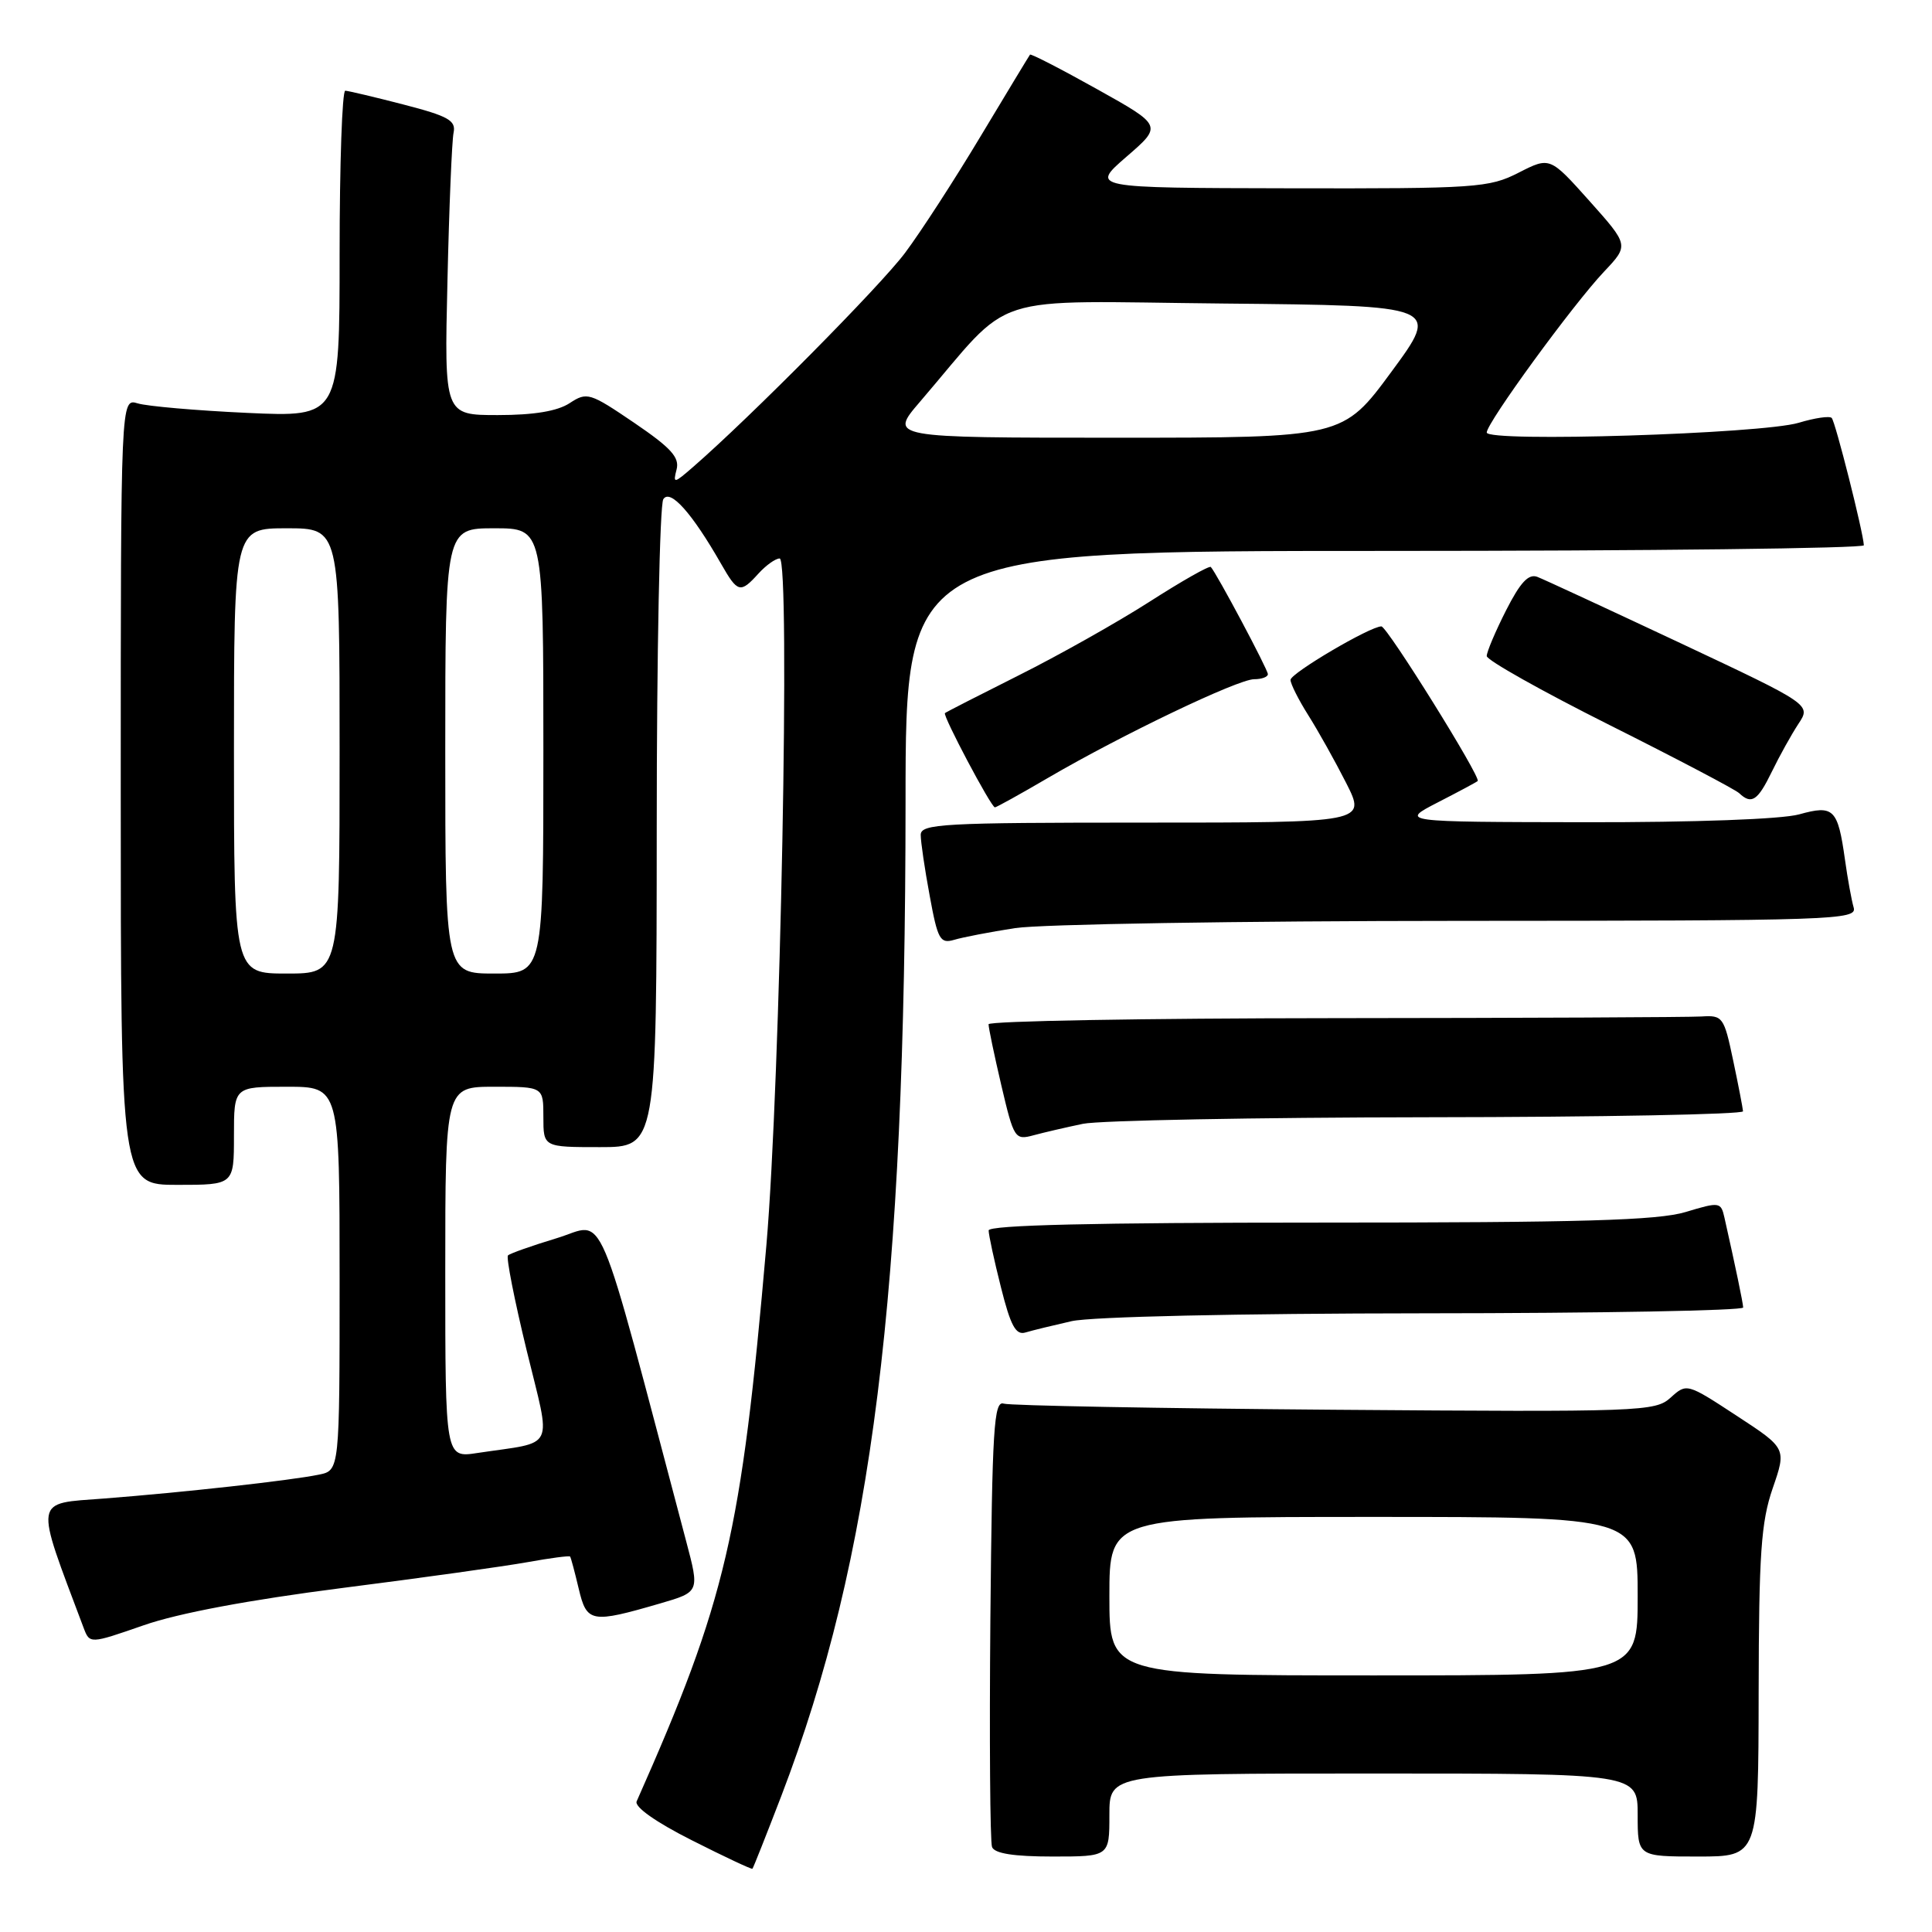 <?xml version="1.0" encoding="UTF-8" standalone="no"?>
<!DOCTYPE svg PUBLIC "-//W3C//DTD SVG 1.1//EN" "http://www.w3.org/Graphics/SVG/1.1/DTD/svg11.dtd" >
<svg xmlns="http://www.w3.org/2000/svg" xmlns:xlink="http://www.w3.org/1999/xlink" version="1.1" viewBox="0 0 256 256">
 <g >
 <path fill="currentColor"
d=" M 103.53 237.97 C 115.60 206.47 119.97 171.51 119.99 106.25 C 120.00 73.00 120.00 73.00 183.50 73.00 C 218.43 73.00 246.98 72.66 246.97 72.25 C 246.89 70.52 243.19 55.86 242.71 55.38 C 242.42 55.09 240.46 55.38 238.34 56.02 C 233.46 57.49 197.00 58.63 197.00 57.31 C 197.00 56.02 208.42 40.36 212.54 36.00 C 215.85 32.50 215.85 32.50 210.61 26.63 C 205.37 20.77 205.37 20.77 201.23 22.88 C 197.31 24.88 195.64 25.00 170.79 24.95 C 144.50 24.90 144.50 24.90 149.26 20.77 C 154.03 16.65 154.03 16.65 145.36 11.81 C 140.60 9.15 136.60 7.09 136.48 7.24 C 136.37 7.38 133.44 12.22 129.97 18.00 C 126.51 23.78 121.99 30.75 119.93 33.50 C 116.65 37.89 99.38 55.33 91.81 61.90 C 89.29 64.09 89.16 64.11 89.65 62.21 C 90.07 60.61 88.91 59.34 84.03 56.02 C 78.15 52.03 77.78 51.91 75.48 53.42 C 73.86 54.48 70.75 55.00 65.97 55.00 C 58.87 55.00 58.87 55.00 59.29 37.25 C 59.51 27.49 59.88 18.64 60.10 17.59 C 60.44 15.97 59.42 15.39 53.50 13.86 C 49.65 12.86 46.16 12.04 45.75 12.02 C 45.34 12.01 45.00 21.74 45.00 33.64 C 45.00 55.27 45.00 55.27 32.75 54.71 C 26.01 54.40 19.49 53.83 18.25 53.45 C 16.00 52.77 16.00 52.77 16.00 104.88 C 16.00 157.00 16.00 157.00 23.50 157.00 C 31.00 157.00 31.00 157.00 31.00 150.50 C 31.00 144.00 31.00 144.00 38.00 144.00 C 45.00 144.00 45.00 144.00 45.00 169.42 C 45.00 194.84 45.00 194.84 42.25 195.40 C 38.46 196.18 24.27 197.75 13.81 198.56 C 4.37 199.28 4.53 198.27 11.07 215.67 C 11.89 217.84 11.89 217.84 19.03 215.36 C 23.60 213.76 33.04 211.99 45.33 210.42 C 55.87 209.08 66.94 207.53 69.92 206.99 C 72.90 206.45 75.43 206.12 75.54 206.25 C 75.65 206.39 76.16 208.30 76.68 210.50 C 77.75 215.02 78.32 215.13 87.49 212.46 C 92.70 210.94 92.70 210.94 90.92 204.22 C 78.67 157.99 80.41 162.06 73.79 164.06 C 70.49 165.06 67.57 166.09 67.31 166.35 C 67.05 166.61 68.16 172.24 69.77 178.87 C 73.07 192.45 73.79 190.94 63.25 192.53 C 59.00 193.18 59.00 193.18 59.00 168.59 C 59.00 144.00 59.00 144.00 65.50 144.00 C 72.00 144.00 72.00 144.00 72.00 148.00 C 72.00 152.00 72.00 152.00 79.50 152.00 C 87.00 152.00 87.00 152.00 87.02 109.75 C 87.02 86.51 87.42 66.89 87.89 66.15 C 88.79 64.72 91.69 67.96 95.57 74.75 C 97.75 78.56 98.10 78.65 100.50 76.00 C 101.50 74.90 102.76 74.00 103.31 74.00 C 104.75 74.00 103.41 143.53 101.55 165.00 C 98.21 203.40 96.22 211.96 84.36 238.69 C 84.04 239.42 86.90 241.44 91.66 243.84 C 95.97 246.02 99.59 247.72 99.70 247.62 C 99.81 247.52 101.53 243.17 103.53 237.97 Z  M 147.00 240.50 C 147.00 235.00 147.00 235.00 182.00 235.00 C 217.00 235.00 217.00 235.00 217.00 240.50 C 217.00 246.00 217.00 246.00 225.00 246.00 C 233.00 246.00 233.00 246.00 233.03 224.25 C 233.06 205.84 233.35 201.69 234.89 197.21 C 236.72 191.91 236.72 191.91 230.11 187.59 C 223.53 183.28 223.49 183.27 221.37 185.19 C 219.33 187.04 217.56 187.11 176.87 186.80 C 153.57 186.62 133.82 186.25 133.00 185.99 C 131.69 185.56 131.47 189.25 131.23 214.49 C 131.09 230.43 131.19 244.04 131.45 244.74 C 131.78 245.60 134.33 246.00 139.47 246.00 C 147.00 246.00 147.00 246.00 147.00 240.50 Z  M 142.00 175.06 C 144.64 174.47 163.96 174.04 188.75 174.02 C 211.99 174.01 230.99 173.66 230.98 173.25 C 230.95 172.59 229.97 167.88 228.50 161.35 C 228.03 159.26 227.85 159.24 223.35 160.60 C 219.65 161.71 209.59 162.00 174.84 162.00 C 145.04 162.00 131.00 162.33 131.00 163.04 C 131.00 163.62 131.73 167.01 132.63 170.57 C 133.91 175.68 134.60 176.95 135.88 176.56 C 136.77 176.29 139.53 175.62 142.00 175.06 Z  M 143.50 148.91 C 145.70 148.46 166.29 148.07 189.25 148.04 C 212.21 148.02 230.98 147.66 230.96 147.25 C 230.93 146.84 230.35 143.80 229.65 140.50 C 228.44 134.74 228.27 134.51 225.45 134.69 C 223.83 134.79 201.91 134.89 176.75 134.91 C 151.59 134.93 130.99 135.29 130.99 135.72 C 130.98 136.15 131.74 139.79 132.68 143.81 C 134.34 150.88 134.48 151.10 136.95 150.43 C 138.35 150.05 141.30 149.37 143.50 148.91 Z  M 134.50 122.98 C 137.80 122.46 164.27 122.03 193.32 122.02 C 243.14 122.00 246.11 121.90 245.62 120.25 C 245.34 119.29 244.82 116.44 244.47 113.92 C 243.52 107.16 242.98 106.63 238.39 107.91 C 236.07 108.55 224.60 108.97 210.00 108.95 C 185.50 108.91 185.50 108.91 190.50 106.33 C 193.25 104.92 195.64 103.64 195.80 103.49 C 196.30 103.06 183.80 83.00 183.04 83.00 C 181.54 83.00 171.00 89.21 171.00 90.09 C 171.00 90.61 172.06 92.72 173.36 94.78 C 174.66 96.84 176.92 100.88 178.38 103.76 C 181.03 109.00 181.03 109.00 151.52 109.00 C 124.87 109.00 122.00 109.16 122.00 110.63 C 122.00 111.53 122.53 115.16 123.19 118.70 C 124.25 124.50 124.57 125.08 126.44 124.53 C 127.57 124.19 131.20 123.49 134.50 122.98 Z  M 138.96 103.02 C 148.68 97.35 164.03 90.00 166.18 90.00 C 167.18 90.00 168.00 89.70 168.00 89.33 C 168.00 88.71 161.20 75.94 160.44 75.13 C 160.24 74.92 156.58 77.00 152.29 79.75 C 148.01 82.49 140.22 86.87 135.00 89.48 C 129.78 92.10 125.37 94.35 125.21 94.49 C 124.88 94.79 131.32 106.96 131.83 106.98 C 132.00 106.99 135.22 105.21 138.96 103.02 Z  M 234.78 102.25 C 235.78 100.19 237.36 97.35 238.29 95.93 C 239.99 93.37 239.99 93.37 222.65 85.21 C 213.11 80.73 204.59 76.78 203.71 76.44 C 202.54 75.99 201.45 77.16 199.56 80.88 C 198.15 83.66 197.00 86.38 197.00 86.93 C 197.00 87.47 204.31 91.58 213.25 96.06 C 222.19 100.54 229.93 104.61 230.45 105.10 C 232.09 106.65 232.90 106.11 234.78 102.25 Z  M 31.00 99.50 C 31.00 70.00 31.00 70.00 38.00 70.00 C 45.00 70.00 45.00 70.00 45.00 99.50 C 45.00 129.00 45.00 129.00 38.00 129.00 C 31.00 129.00 31.00 129.00 31.00 99.50 Z  M 59.00 99.50 C 59.00 70.00 59.00 70.00 65.50 70.00 C 72.00 70.00 72.00 70.00 72.00 99.50 C 72.00 129.00 72.00 129.00 65.50 129.00 C 59.00 129.00 59.00 129.00 59.00 99.50 Z  M 121.89 53.25 C 134.58 38.46 130.09 39.91 162.16 40.22 C 190.82 40.50 190.82 40.50 184.38 49.25 C 177.94 58.00 177.94 58.00 147.88 58.00 C 117.81 58.00 117.81 58.00 121.89 53.25 Z  M 147.00 211.50 C 147.00 201.00 147.00 201.00 182.00 201.00 C 217.00 201.00 217.00 201.00 217.00 211.50 C 217.00 222.00 217.00 222.00 182.00 222.00 C 147.00 222.00 147.00 222.00 147.00 211.50 Z "/>
</g>
</svg>